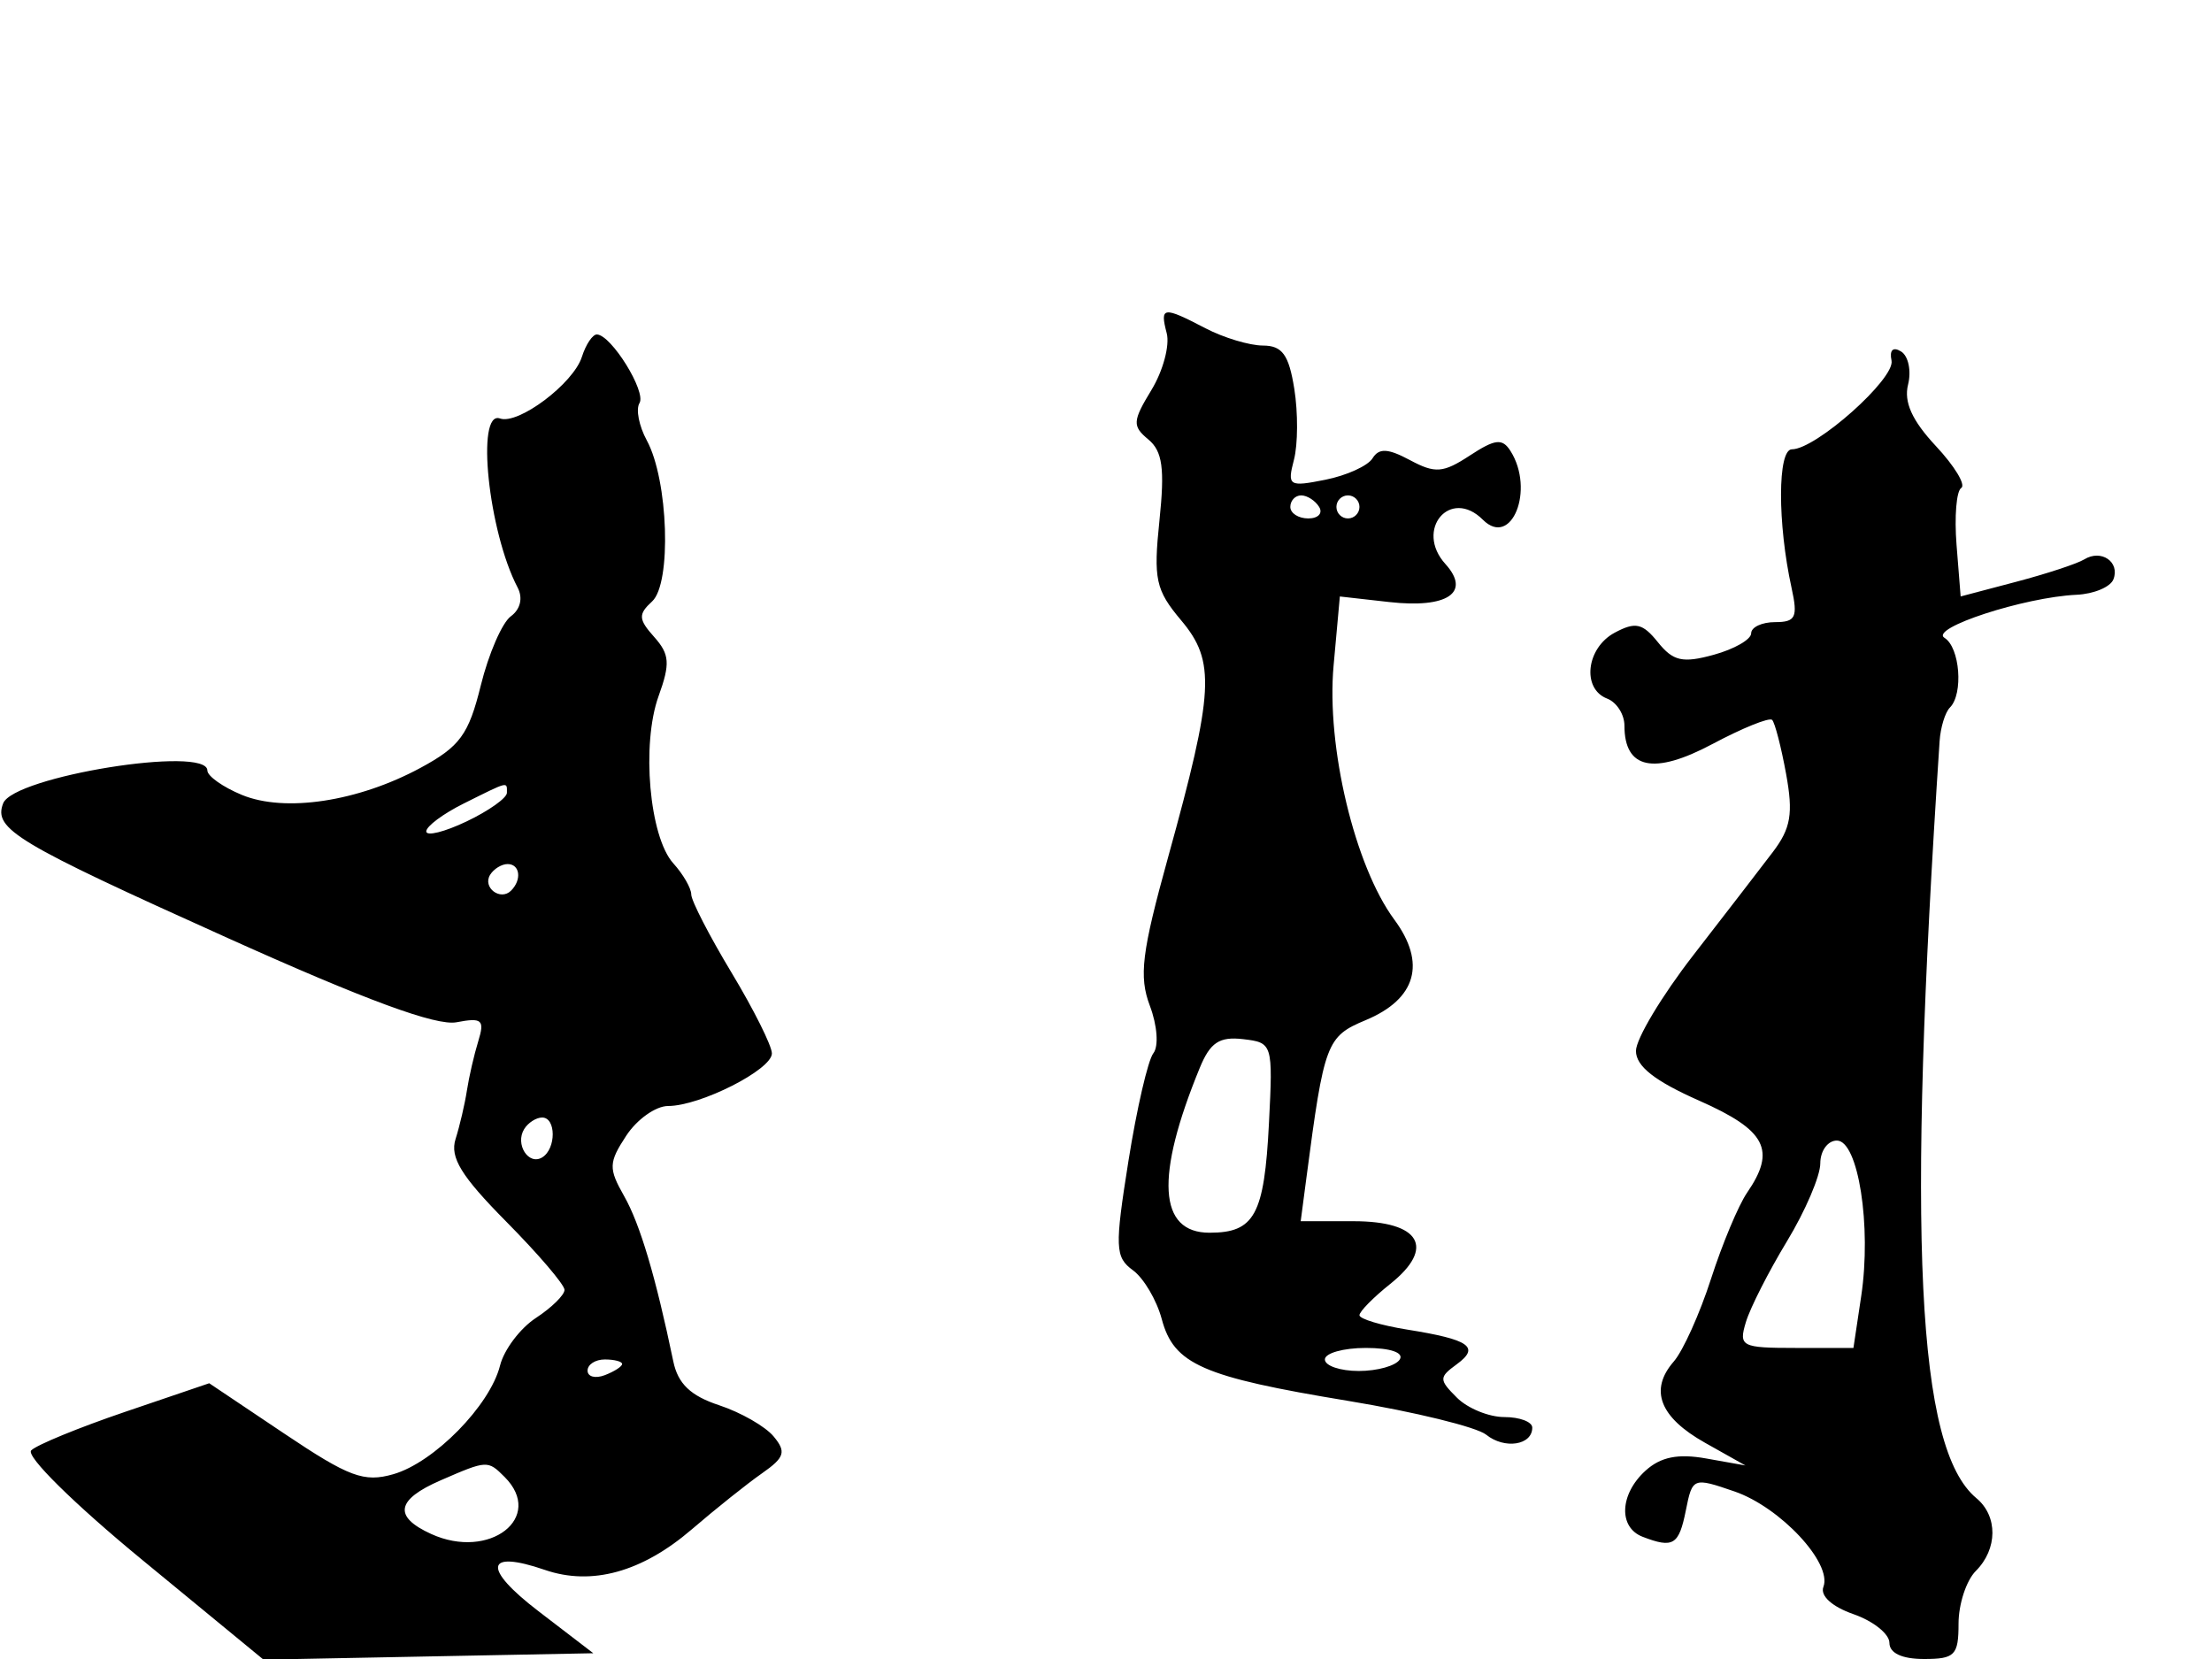 <svg xmlns="http://www.w3.org/2000/svg" width="192" height="144" viewBox="0 0 192 144" version="1.1">
	<path d="M 101.270 28.923 C 101.546 29.980, 100.950 32.197, 99.945 33.849 C 98.298 36.558, 98.272 36.981, 99.679 38.148 C 100.903 39.165, 101.110 40.673, 100.640 45.169 C 100.106 50.283, 100.307 51.212, 102.527 53.849 C 105.524 57.411, 105.382 59.987, 101.397 74.382 C 99.095 82.697, 98.843 84.746, 99.809 87.305 C 100.453 89.010, 100.585 90.820, 100.110 91.423 C 99.644 92.016, 98.672 96.216, 97.950 100.757 C 96.752 108.295, 96.786 109.123, 98.339 110.258 C 99.274 110.943, 100.400 112.852, 100.841 114.501 C 101.889 118.424, 104.364 119.510, 117 121.593 C 122.775 122.545, 128.175 123.867, 129 124.531 C 130.595 125.815, 133 125.446, 133 123.917 C 133 123.412, 131.907 123, 130.571 123 C 129.236 123, 127.386 122.243, 126.461 121.318 C 124.889 119.747, 124.889 119.555, 126.449 118.414 C 128.488 116.922, 127.561 116.273, 122.155 115.409 C 119.870 115.043, 118 114.481, 118 114.160 C 118 113.838, 119.201 112.618, 120.668 111.447 C 124.623 108.294, 123.280 106, 117.481 106 L 112.900 106 113.393 102.250 C 114.937 90.499, 115.136 89.970, 118.541 88.547 C 122.937 86.711, 123.820 83.600, 121.020 79.814 C 117.596 75.182, 115.116 64.808, 115.754 57.780 L 116.298 51.774 120.580 52.256 C 125.641 52.827, 127.703 51.434, 125.462 48.958 C 122.762 45.974, 125.882 42.282, 128.713 45.113 C 131.198 47.598, 133.242 42.509, 131.110 39.145 C 130.404 38.029, 129.778 38.099, 127.580 39.539 C 125.262 41.058, 124.577 41.111, 122.390 39.941 C 120.469 38.913, 119.695 38.875, 119.135 39.781 C 118.731 40.435, 116.890 41.272, 115.043 41.641 C 111.870 42.276, 111.720 42.180, 112.314 39.907 C 112.660 38.583, 112.674 35.813, 112.344 33.750 C 111.870 30.786, 111.300 29.999, 109.622 29.994 C 108.455 29.990, 106.211 29.315, 104.636 28.494 C 100.951 26.572, 100.664 26.609, 101.270 28.923 M 50.508 30.974 C 49.773 33.291, 44.990 36.889, 43.398 36.323 C 41.287 35.574, 42.391 46.156, 44.928 50.995 C 45.405 51.904, 45.174 52.884, 44.339 53.495 C 43.584 54.048, 42.412 56.747, 41.733 59.494 C 40.677 63.769, 39.925 64.798, 36.500 66.649 C 31.071 69.583, 24.723 70.542, 20.986 68.994 C 19.344 68.314, 18 67.362, 18 66.879 C 18 64.684, 1.170 67.394, 0.272 69.734 C -0.585 71.966, 1.375 73.140, 19.792 81.432 C 31.756 86.819, 37.867 89.067, 39.626 88.731 C 41.842 88.308, 42.085 88.519, 41.514 90.373 C 41.153 91.543, 40.710 93.468, 40.528 94.650 C 40.346 95.833, 39.903 97.730, 39.543 98.865 C 39.036 100.462, 40.033 102.086, 43.944 106.039 C 46.725 108.849, 49 111.513, 49 111.959 C 49 112.405, 47.882 113.502, 46.516 114.398 C 45.150 115.293, 43.749 117.151, 43.404 118.527 C 42.532 122, 37.675 126.946, 34.141 127.960 C 31.594 128.690, 30.297 128.207, 24.675 124.435 L 18.160 120.065 10.867 122.545 C 6.856 123.909, 3.185 125.415, 2.708 125.892 C 2.220 126.380, 6.432 130.533, 12.358 135.407 L 22.874 144.056 37.187 143.778 L 51.500 143.500 46.726 139.841 C 41.844 136.100, 42.104 134.482, 47.300 136.268 C 51.357 137.663, 55.727 136.456, 60.043 132.749 C 62.123 130.962, 64.869 128.771, 66.144 127.881 C 68.110 126.506, 68.263 126.022, 67.151 124.682 C 66.430 123.813, 64.301 122.594, 62.420 121.973 C 59.942 121.156, 58.846 120.108, 58.443 118.172 C 56.915 110.826, 55.554 106.249, 54.180 103.831 C 52.809 101.417, 52.826 100.914, 54.355 98.581 C 55.285 97.161, 56.920 96, 57.989 96 C 60.775 96, 67 92.847, 67 91.436 C 67 90.779, 65.425 87.627, 63.500 84.430 C 61.575 81.233, 60 78.177, 60 77.638 C 60 77.099, 59.298 75.882, 58.441 74.935 C 56.366 72.642, 55.658 64.587, 57.166 60.418 C 58.185 57.599, 58.125 56.791, 56.781 55.286 C 55.409 53.749, 55.385 53.319, 56.603 52.202 C 58.309 50.637, 58.014 41.667, 56.143 38.229 C 55.464 36.980, 55.177 35.522, 55.507 34.988 C 56.115 34.004, 53.071 29.089, 51.817 29.031 C 51.442 29.014, 50.853 29.888, 50.508 30.974 M 164.183 31.300 C 164.513 32.861, 157.618 39, 155.536 39 C 154.288 39, 154.274 45.416, 155.509 51.040 C 156.067 53.579, 155.863 54, 154.079 54 C 152.936 54, 152 54.437, 152 54.971 C 152 55.506, 150.537 56.344, 148.750 56.835 C 146.051 57.577, 145.230 57.392, 143.906 55.745 C 142.577 54.091, 141.955 53.954, 140.156 54.916 C 137.683 56.240, 137.276 59.785, 139.500 60.638 C 140.325 60.955, 141 62.011, 141 62.985 C 141 66.753, 143.547 67.290, 148.621 64.589 C 151.242 63.194, 153.581 62.248, 153.820 62.487 C 154.059 62.725, 154.604 64.832, 155.031 67.168 C 155.662 70.620, 155.446 71.893, 153.879 73.958 C 152.818 75.356, 149.712 79.386, 146.975 82.914 C 144.239 86.442, 142 90.179, 142 91.219 C 142 92.550, 143.630 93.831, 147.500 95.542 C 153.303 98.109, 154.192 99.821, 151.644 103.527 C 150.898 104.612, 149.491 107.975, 148.516 111 C 147.541 114.025, 146.086 117.254, 145.284 118.176 C 143.137 120.641, 144.050 123.014, 148 125.234 L 151.500 127.201 148.087 126.593 C 145.649 126.158, 144.150 126.460, 142.837 127.647 C 140.582 129.689, 140.453 132.576, 142.582 133.393 C 145.236 134.412, 145.728 134.111, 146.330 131.102 C 146.901 128.243, 146.958 128.221, 150.551 129.456 C 154.529 130.824, 159.059 135.682, 158.271 137.735 C 157.973 138.513, 159.013 139.457, 160.888 140.111 C 162.600 140.707, 164 141.827, 164 142.598 C 164 143.489, 165.093 144, 167 144 C 169.682 144, 170 143.675, 170 140.929 C 170 139.239, 170.675 137.182, 171.500 136.357 C 173.401 134.456, 173.424 131.597, 171.551 130.042 C 166.375 125.746, 165.491 107.572, 168.356 64.333 C 168.435 63.141, 168.838 61.829, 169.250 61.416 C 170.435 60.232, 170.123 56.194, 168.783 55.366 C 167.437 54.534, 175.706 51.835, 180.239 51.626 C 181.745 51.557, 183.188 50.952, 183.445 50.282 C 184.026 48.770, 182.379 47.648, 180.911 48.555 C 180.312 48.925, 177.653 49.800, 175.003 50.499 L 170.183 51.771 169.827 47.299 C 169.632 44.839, 169.814 42.615, 170.233 42.356 C 170.652 42.097, 169.662 40.460, 168.034 38.718 C 165.968 36.507, 165.239 34.897, 165.618 33.385 C 165.917 32.193, 165.645 30.899, 165.014 30.509 C 164.312 30.075, 163.989 30.383, 164.183 31.300 M 112 44 C 112 44.550, 112.702 45, 113.559 45 C 114.416 45, 114.840 44.550, 114.500 44 C 114.160 43.450, 113.459 43, 112.941 43 C 112.423 43, 112 43.450, 112 44 M 116 44 C 116 44.550, 116.450 45, 117 45 C 117.550 45, 118 44.550, 118 44 C 118 43.450, 117.550 43, 117 43 C 116.450 43, 116 43.450, 116 44 M 40.250 69.745 C 38.462 70.635, 37 71.724, 37 72.165 C 37 72.607, 38.575 72.217, 40.500 71.299 C 42.425 70.381, 44 69.263, 44 68.815 C 44 67.825, 44.216 67.771, 40.250 69.745 M 42.543 75.931 C 41.860 77.036, 43.437 78.230, 44.361 77.306 C 45.311 76.355, 45.134 75, 44.059 75 C 43.541 75, 42.859 75.419, 42.543 75.931 M 104.136 92.697 C 100.256 102.147, 100.545 107, 104.986 107 C 108.900 107, 109.739 105.455, 110.144 97.500 C 110.495 90.595, 110.464 90.496, 107.893 90.197 C 105.838 89.959, 105.043 90.488, 104.136 92.697 M 45.500 98 C 44.684 99.320, 45.880 101.192, 47.069 100.457 C 48.284 99.707, 48.276 97, 47.059 97 C 46.541 97, 45.840 97.450, 45.500 98 M 158 100.985 C 158 102.077, 156.700 105.114, 155.112 107.735 C 153.523 110.356, 151.918 113.513, 151.544 114.750 C 150.903 116.874, 151.145 117, 155.871 117 L 160.877 117 161.552 112.500 C 162.461 106.438, 161.297 99, 159.439 99 C 158.647 99, 158 99.893, 158 100.985 M 115 118 C 115 118.550, 116.323 119, 117.941 119 C 119.559 119, 121.160 118.550, 121.500 118 C 121.868 117.405, 120.677 117, 118.559 117 C 116.602 117, 115 117.450, 115 118 M 51 118.969 C 51 119.501, 51.675 119.678, 52.500 119.362 C 53.325 119.045, 54 118.609, 54 118.393 C 54 118.177, 53.325 118, 52.500 118 C 51.675 118, 51 118.436, 51 118.969 M 38.250 128.491 C 34.380 130.173, 34.120 131.642, 37.426 133.148 C 42.490 135.456, 47.312 131.712, 43.800 128.200 C 42.335 126.735, 42.283 126.738, 38.250 128.491" stroke="none" fill="black" fill-rule="evenodd"/>
</svg>